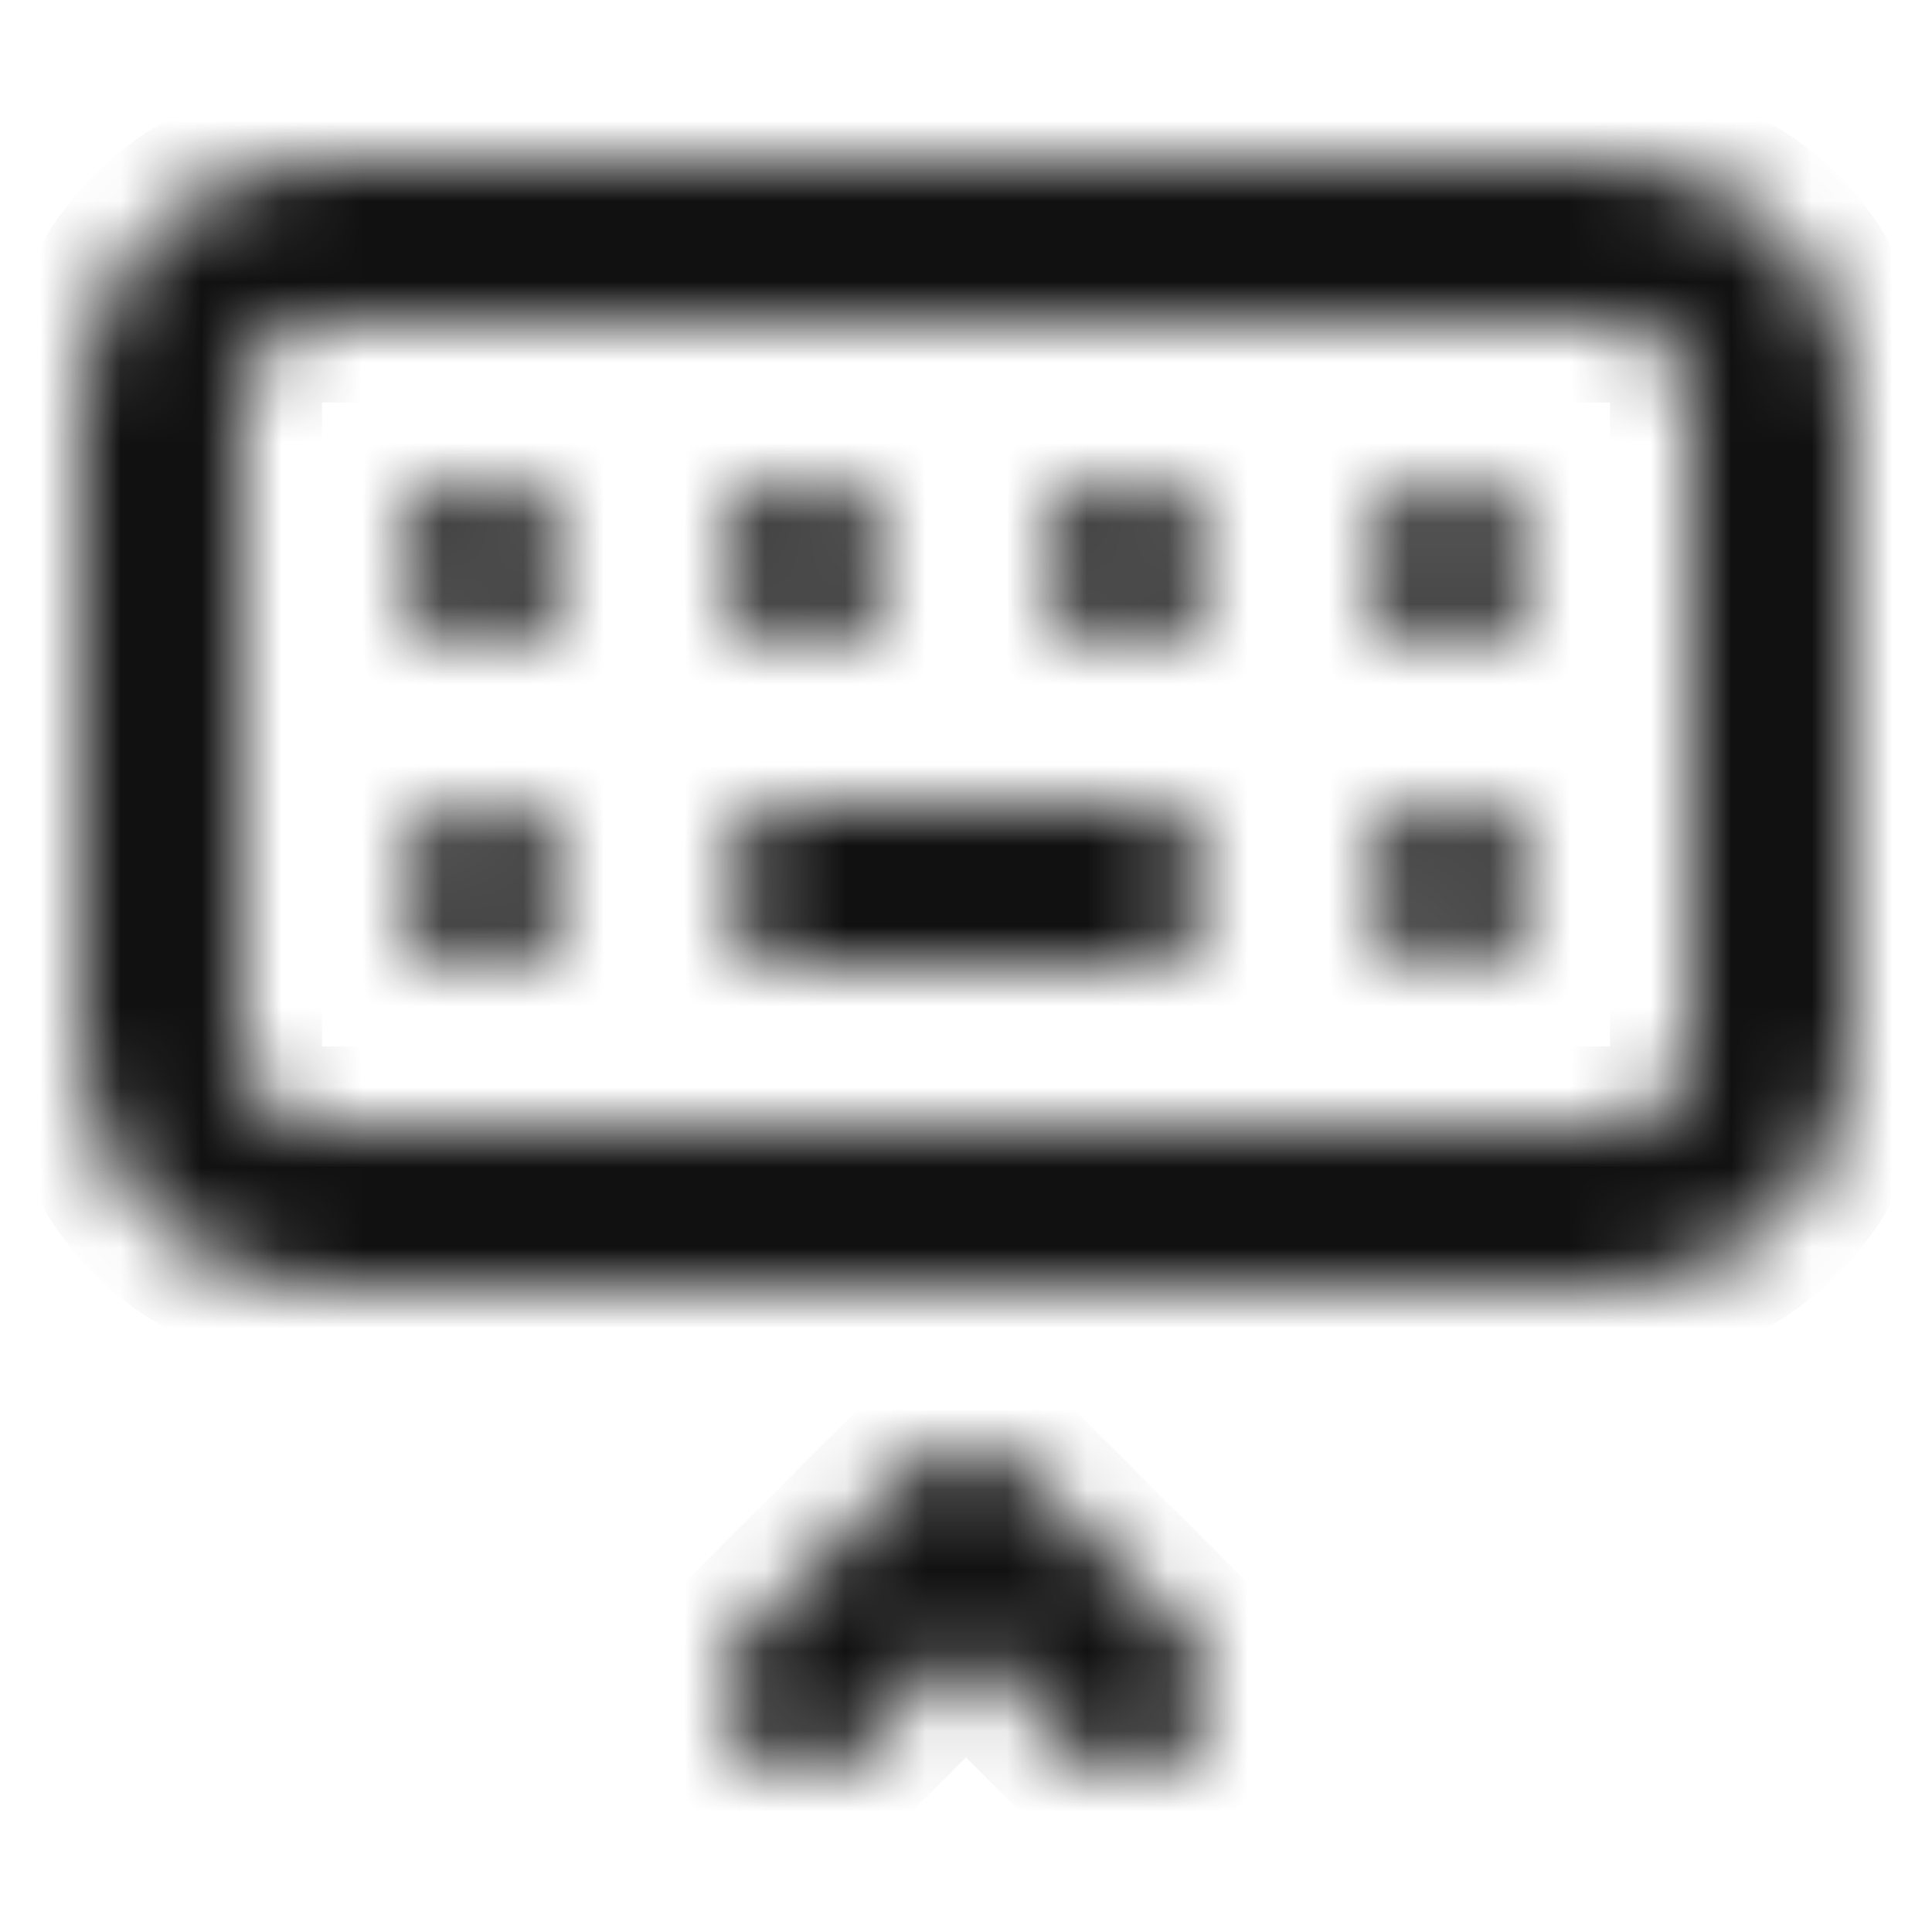 <svg width="24" height="24" viewBox="0 0 24 24" fill="none" xmlns="http://www.w3.org/2000/svg">
<mask id="path-1-inside-1_2239_7692" fill="white">
<path d="M6.71 10.29C6.57 10.149 6.391 10.053 6.197 10.014C6.002 9.975 5.8 9.994 5.617 10.071C5.433 10.147 5.276 10.276 5.167 10.441C5.057 10.607 4.999 10.801 5 11C4.998 11.149 5.03 11.296 5.092 11.431C5.154 11.566 5.246 11.686 5.361 11.781C5.475 11.876 5.609 11.944 5.753 11.981C5.898 12.018 6.048 12.022 6.194 11.993C6.34 11.964 6.478 11.903 6.597 11.814C6.716 11.725 6.814 11.611 6.884 11.479C6.953 11.348 6.993 11.202 6.999 11.054C7.005 10.905 6.978 10.757 6.92 10.62C6.872 10.497 6.801 10.385 6.71 10.29ZM9.29 7.71C9.383 7.803 9.494 7.876 9.616 7.926C9.738 7.976 9.868 8.001 10 8C10.132 8.001 10.262 7.976 10.384 7.926C10.506 7.876 10.617 7.803 10.71 7.71C10.798 7.613 10.869 7.501 10.92 7.38C10.971 7.26 10.998 7.131 11 7C10.996 6.735 10.893 6.482 10.71 6.29L10.56 6.17L10.38 6.08C10.322 6.043 10.258 6.016 10.19 6C10.029 5.968 9.863 5.976 9.706 6.023C9.549 6.07 9.406 6.155 9.29 6.27C9.199 6.365 9.128 6.477 9.08 6.6C9.027 6.72 9 6.849 9 6.98C9 7.111 9.027 7.24 9.08 7.36C9.129 7.488 9.2 7.607 9.29 7.71ZM6.56 6.17C6.504 6.132 6.444 6.102 6.38 6.08L6.2 6C6.038 5.966 5.87 5.973 5.711 6.02C5.552 6.067 5.407 6.153 5.29 6.27C5.199 6.365 5.128 6.477 5.08 6.6C5.027 6.72 5 6.849 5 6.98C5 7.111 5.027 7.24 5.08 7.36C5.131 7.481 5.202 7.593 5.29 7.69C5.387 7.778 5.499 7.849 5.62 7.9C5.737 7.963 5.867 7.997 6 8C6.132 8.001 6.262 7.976 6.384 7.926C6.506 7.876 6.617 7.803 6.71 7.71C6.798 7.613 6.869 7.501 6.92 7.38C6.971 7.26 6.998 7.131 7 7C6.996 6.735 6.893 6.482 6.71 6.29L6.56 6.17ZM12.71 18.29C12.617 18.196 12.506 18.122 12.385 18.071C12.263 18.02 12.132 17.994 12 17.994C11.868 17.994 11.737 18.02 11.615 18.071C11.494 18.122 11.383 18.196 11.29 18.29L9.29 20.29C9.197 20.383 9.123 20.494 9.072 20.616C9.022 20.738 8.996 20.868 8.996 21C8.996 21.132 9.022 21.262 9.072 21.384C9.123 21.506 9.197 21.617 9.29 21.71C9.478 21.898 9.734 22.004 10 22.004C10.132 22.004 10.262 21.978 10.384 21.928C10.506 21.877 10.617 21.803 10.71 21.71L12 20.41L13.29 21.71C13.383 21.804 13.494 21.878 13.615 21.929C13.737 21.98 13.868 22.006 14 22.006C14.132 22.006 14.263 21.98 14.385 21.929C14.506 21.878 14.617 21.804 14.71 21.71C14.804 21.617 14.878 21.506 14.929 21.385C14.98 21.263 15.006 21.132 15.006 21C15.006 20.868 14.98 20.737 14.929 20.615C14.878 20.494 14.804 20.383 14.71 20.29L12.71 18.29ZM18.71 10.29C18.617 10.196 18.506 10.122 18.385 10.071C18.263 10.02 18.132 9.994 18 9.994C17.868 9.994 17.737 10.02 17.615 10.071C17.494 10.122 17.383 10.196 17.29 10.29C17.199 10.385 17.128 10.497 17.08 10.62C17.007 10.802 16.989 11.001 17.029 11.193C17.068 11.384 17.163 11.56 17.301 11.699C17.44 11.837 17.616 11.932 17.807 11.971C17.999 12.011 18.198 11.993 18.38 11.92C18.501 11.869 18.613 11.798 18.71 11.71C18.803 11.617 18.876 11.506 18.926 11.384C18.976 11.262 19.001 11.132 19 11C19.003 10.869 18.976 10.739 18.92 10.62C18.872 10.497 18.801 10.385 18.71 10.29ZM14 10H10C9.735 10 9.48 10.105 9.293 10.293C9.105 10.48 9 10.735 9 11C9 11.265 9.105 11.52 9.293 11.707C9.48 11.895 9.735 12 10 12H14C14.265 12 14.52 11.895 14.707 11.707C14.895 11.52 15 11.265 15 11C15 10.735 14.895 10.48 14.707 10.293C14.52 10.105 14.265 10 14 10ZM20 2H4C3.204 2 2.441 2.316 1.879 2.879C1.316 3.441 1 4.204 1 5V13C1 13.796 1.316 14.559 1.879 15.121C2.441 15.684 3.204 16 4 16H20C20.796 16 21.559 15.684 22.121 15.121C22.684 14.559 23 13.796 23 13V5C23 4.204 22.684 3.441 22.121 2.879C21.559 2.316 20.796 2 20 2ZM21 13C21 13.265 20.895 13.52 20.707 13.707C20.52 13.895 20.265 14 20 14H4C3.735 14 3.48 13.895 3.293 13.707C3.105 13.52 3 13.265 3 13V5C3 4.735 3.105 4.48 3.293 4.293C3.48 4.105 3.735 4 4 4H20C20.265 4 20.52 4.105 20.707 4.293C20.895 4.48 21 4.735 21 5V13ZM17.62 6.08C17.496 6.126 17.384 6.197 17.29 6.29C17.107 6.482 17.004 6.735 17 7C17.002 7.131 17.029 7.26 17.08 7.38C17.131 7.501 17.202 7.613 17.29 7.71C17.383 7.803 17.494 7.876 17.616 7.926C17.738 7.976 17.868 8.001 18 8C18.132 8.001 18.262 7.976 18.384 7.926C18.506 7.876 18.617 7.803 18.71 7.71C18.798 7.613 18.869 7.501 18.92 7.38C18.971 7.26 18.998 7.131 19 7C18.996 6.735 18.893 6.482 18.71 6.29C18.569 6.151 18.391 6.057 18.197 6.02C18.003 5.982 17.802 6.003 17.62 6.08ZM14.56 6.17L14.38 6.08L14.2 6C14.005 5.962 13.803 5.983 13.62 6.06C13.496 6.106 13.384 6.177 13.29 6.27C13.199 6.365 13.128 6.477 13.08 6.6C13.027 6.72 13 6.849 13 6.98C13 7.111 13.027 7.24 13.08 7.36C13.131 7.481 13.202 7.593 13.29 7.69C13.382 7.786 13.492 7.863 13.614 7.917C13.736 7.97 13.867 7.998 14 8C14.132 8.001 14.262 7.976 14.384 7.926C14.506 7.876 14.617 7.803 14.71 7.71C14.798 7.613 14.869 7.501 14.92 7.38C14.971 7.26 14.998 7.131 15 7C14.996 6.735 14.893 6.482 14.71 6.29L14.56 6.17Z"/>
</mask>
<path d="M6.71 10.29C6.57 10.149 6.391 10.053 6.197 10.014C6.002 9.975 5.8 9.994 5.617 10.071C5.433 10.147 5.276 10.276 5.167 10.441C5.057 10.607 4.999 10.801 5 11C4.998 11.149 5.03 11.296 5.092 11.431C5.154 11.566 5.246 11.686 5.361 11.781C5.475 11.876 5.609 11.944 5.753 11.981C5.898 12.018 6.048 12.022 6.194 11.993C6.34 11.964 6.478 11.903 6.597 11.814C6.716 11.725 6.814 11.611 6.884 11.479C6.953 11.348 6.993 11.202 6.999 11.054C7.005 10.905 6.978 10.757 6.92 10.62C6.872 10.497 6.801 10.385 6.71 10.29ZM9.29 7.71C9.383 7.803 9.494 7.876 9.616 7.926C9.738 7.976 9.868 8.001 10 8C10.132 8.001 10.262 7.976 10.384 7.926C10.506 7.876 10.617 7.803 10.71 7.71C10.798 7.613 10.869 7.501 10.92 7.38C10.971 7.26 10.998 7.131 11 7C10.996 6.735 10.893 6.482 10.71 6.29L10.56 6.17L10.38 6.08C10.322 6.043 10.258 6.016 10.19 6C10.029 5.968 9.863 5.976 9.706 6.023C9.549 6.07 9.406 6.155 9.29 6.27C9.199 6.365 9.128 6.477 9.08 6.6C9.027 6.72 9 6.849 9 6.98C9 7.111 9.027 7.24 9.08 7.36C9.129 7.488 9.2 7.607 9.29 7.71ZM6.56 6.17C6.504 6.132 6.444 6.102 6.38 6.08L6.2 6C6.038 5.966 5.87 5.973 5.711 6.02C5.552 6.067 5.407 6.153 5.29 6.27C5.199 6.365 5.128 6.477 5.08 6.6C5.027 6.72 5 6.849 5 6.98C5 7.111 5.027 7.24 5.08 7.36C5.131 7.481 5.202 7.593 5.29 7.69C5.387 7.778 5.499 7.849 5.62 7.9C5.737 7.963 5.867 7.997 6 8C6.132 8.001 6.262 7.976 6.384 7.926C6.506 7.876 6.617 7.803 6.71 7.71C6.798 7.613 6.869 7.501 6.92 7.38C6.971 7.26 6.998 7.131 7 7C6.996 6.735 6.893 6.482 6.71 6.29L6.56 6.17ZM12.71 18.29C12.617 18.196 12.506 18.122 12.385 18.071C12.263 18.02 12.132 17.994 12 17.994C11.868 17.994 11.737 18.02 11.615 18.071C11.494 18.122 11.383 18.196 11.29 18.29L9.29 20.29C9.197 20.383 9.123 20.494 9.072 20.616C9.022 20.738 8.996 20.868 8.996 21C8.996 21.132 9.022 21.262 9.072 21.384C9.123 21.506 9.197 21.617 9.29 21.71C9.478 21.898 9.734 22.004 10 22.004C10.132 22.004 10.262 21.978 10.384 21.928C10.506 21.877 10.617 21.803 10.71 21.71L12 20.41L13.29 21.71C13.383 21.804 13.494 21.878 13.615 21.929C13.737 21.98 13.868 22.006 14 22.006C14.132 22.006 14.263 21.98 14.385 21.929C14.506 21.878 14.617 21.804 14.71 21.71C14.804 21.617 14.878 21.506 14.929 21.385C14.98 21.263 15.006 21.132 15.006 21C15.006 20.868 14.98 20.737 14.929 20.615C14.878 20.494 14.804 20.383 14.71 20.29L12.71 18.29ZM18.71 10.29C18.617 10.196 18.506 10.122 18.385 10.071C18.263 10.02 18.132 9.994 18 9.994C17.868 9.994 17.737 10.02 17.615 10.071C17.494 10.122 17.383 10.196 17.29 10.29C17.199 10.385 17.128 10.497 17.08 10.62C17.007 10.802 16.989 11.001 17.029 11.193C17.068 11.384 17.163 11.56 17.301 11.699C17.44 11.837 17.616 11.932 17.807 11.971C17.999 12.011 18.198 11.993 18.38 11.92C18.501 11.869 18.613 11.798 18.71 11.71C18.803 11.617 18.876 11.506 18.926 11.384C18.976 11.262 19.001 11.132 19 11C19.003 10.869 18.976 10.739 18.92 10.62C18.872 10.497 18.801 10.385 18.71 10.29ZM14 10H10C9.735 10 9.48 10.105 9.293 10.293C9.105 10.48 9 10.735 9 11C9 11.265 9.105 11.52 9.293 11.707C9.48 11.895 9.735 12 10 12H14C14.265 12 14.52 11.895 14.707 11.707C14.895 11.52 15 11.265 15 11C15 10.735 14.895 10.48 14.707 10.293C14.52 10.105 14.265 10 14 10ZM20 2H4C3.204 2 2.441 2.316 1.879 2.879C1.316 3.441 1 4.204 1 5V13C1 13.796 1.316 14.559 1.879 15.121C2.441 15.684 3.204 16 4 16H20C20.796 16 21.559 15.684 22.121 15.121C22.684 14.559 23 13.796 23 13V5C23 4.204 22.684 3.441 22.121 2.879C21.559 2.316 20.796 2 20 2ZM21 13C21 13.265 20.895 13.52 20.707 13.707C20.52 13.895 20.265 14 20 14H4C3.735 14 3.48 13.895 3.293 13.707C3.105 13.52 3 13.265 3 13V5C3 4.735 3.105 4.48 3.293 4.293C3.48 4.105 3.735 4 4 4H20C20.265 4 20.52 4.105 20.707 4.293C20.895 4.48 21 4.735 21 5V13ZM17.62 6.08C17.496 6.126 17.384 6.197 17.29 6.29C17.107 6.482 17.004 6.735 17 7C17.002 7.131 17.029 7.26 17.08 7.38C17.131 7.501 17.202 7.613 17.29 7.71C17.383 7.803 17.494 7.876 17.616 7.926C17.738 7.976 17.868 8.001 18 8C18.132 8.001 18.262 7.976 18.384 7.926C18.506 7.876 18.617 7.803 18.71 7.71C18.798 7.613 18.869 7.501 18.92 7.38C18.971 7.26 18.998 7.131 19 7C18.996 6.735 18.893 6.482 18.71 6.29C18.569 6.151 18.391 6.057 18.197 6.02C18.003 5.982 17.802 6.003 17.62 6.08ZM14.56 6.17L14.38 6.08L14.2 6C14.005 5.962 13.803 5.983 13.62 6.06C13.496 6.106 13.384 6.177 13.29 6.27C13.199 6.365 13.128 6.477 13.08 6.6C13.027 6.72 13 6.849 13 6.98C13 7.111 13.027 7.24 13.08 7.36C13.131 7.481 13.202 7.593 13.29 7.69C13.382 7.786 13.492 7.863 13.614 7.917C13.736 7.97 13.867 7.998 14 8C14.132 8.001 14.262 7.976 14.384 7.926C14.506 7.876 14.617 7.803 14.71 7.71C14.798 7.613 14.869 7.501 14.92 7.38C14.971 7.26 14.998 7.131 15 7C14.996 6.735 14.893 6.482 14.71 6.29L14.56 6.17Z" fill="#111111" stroke="#111111" stroke-width="2" mask="url(#path-1-inside-1_2239_7692)"/>
</svg>
